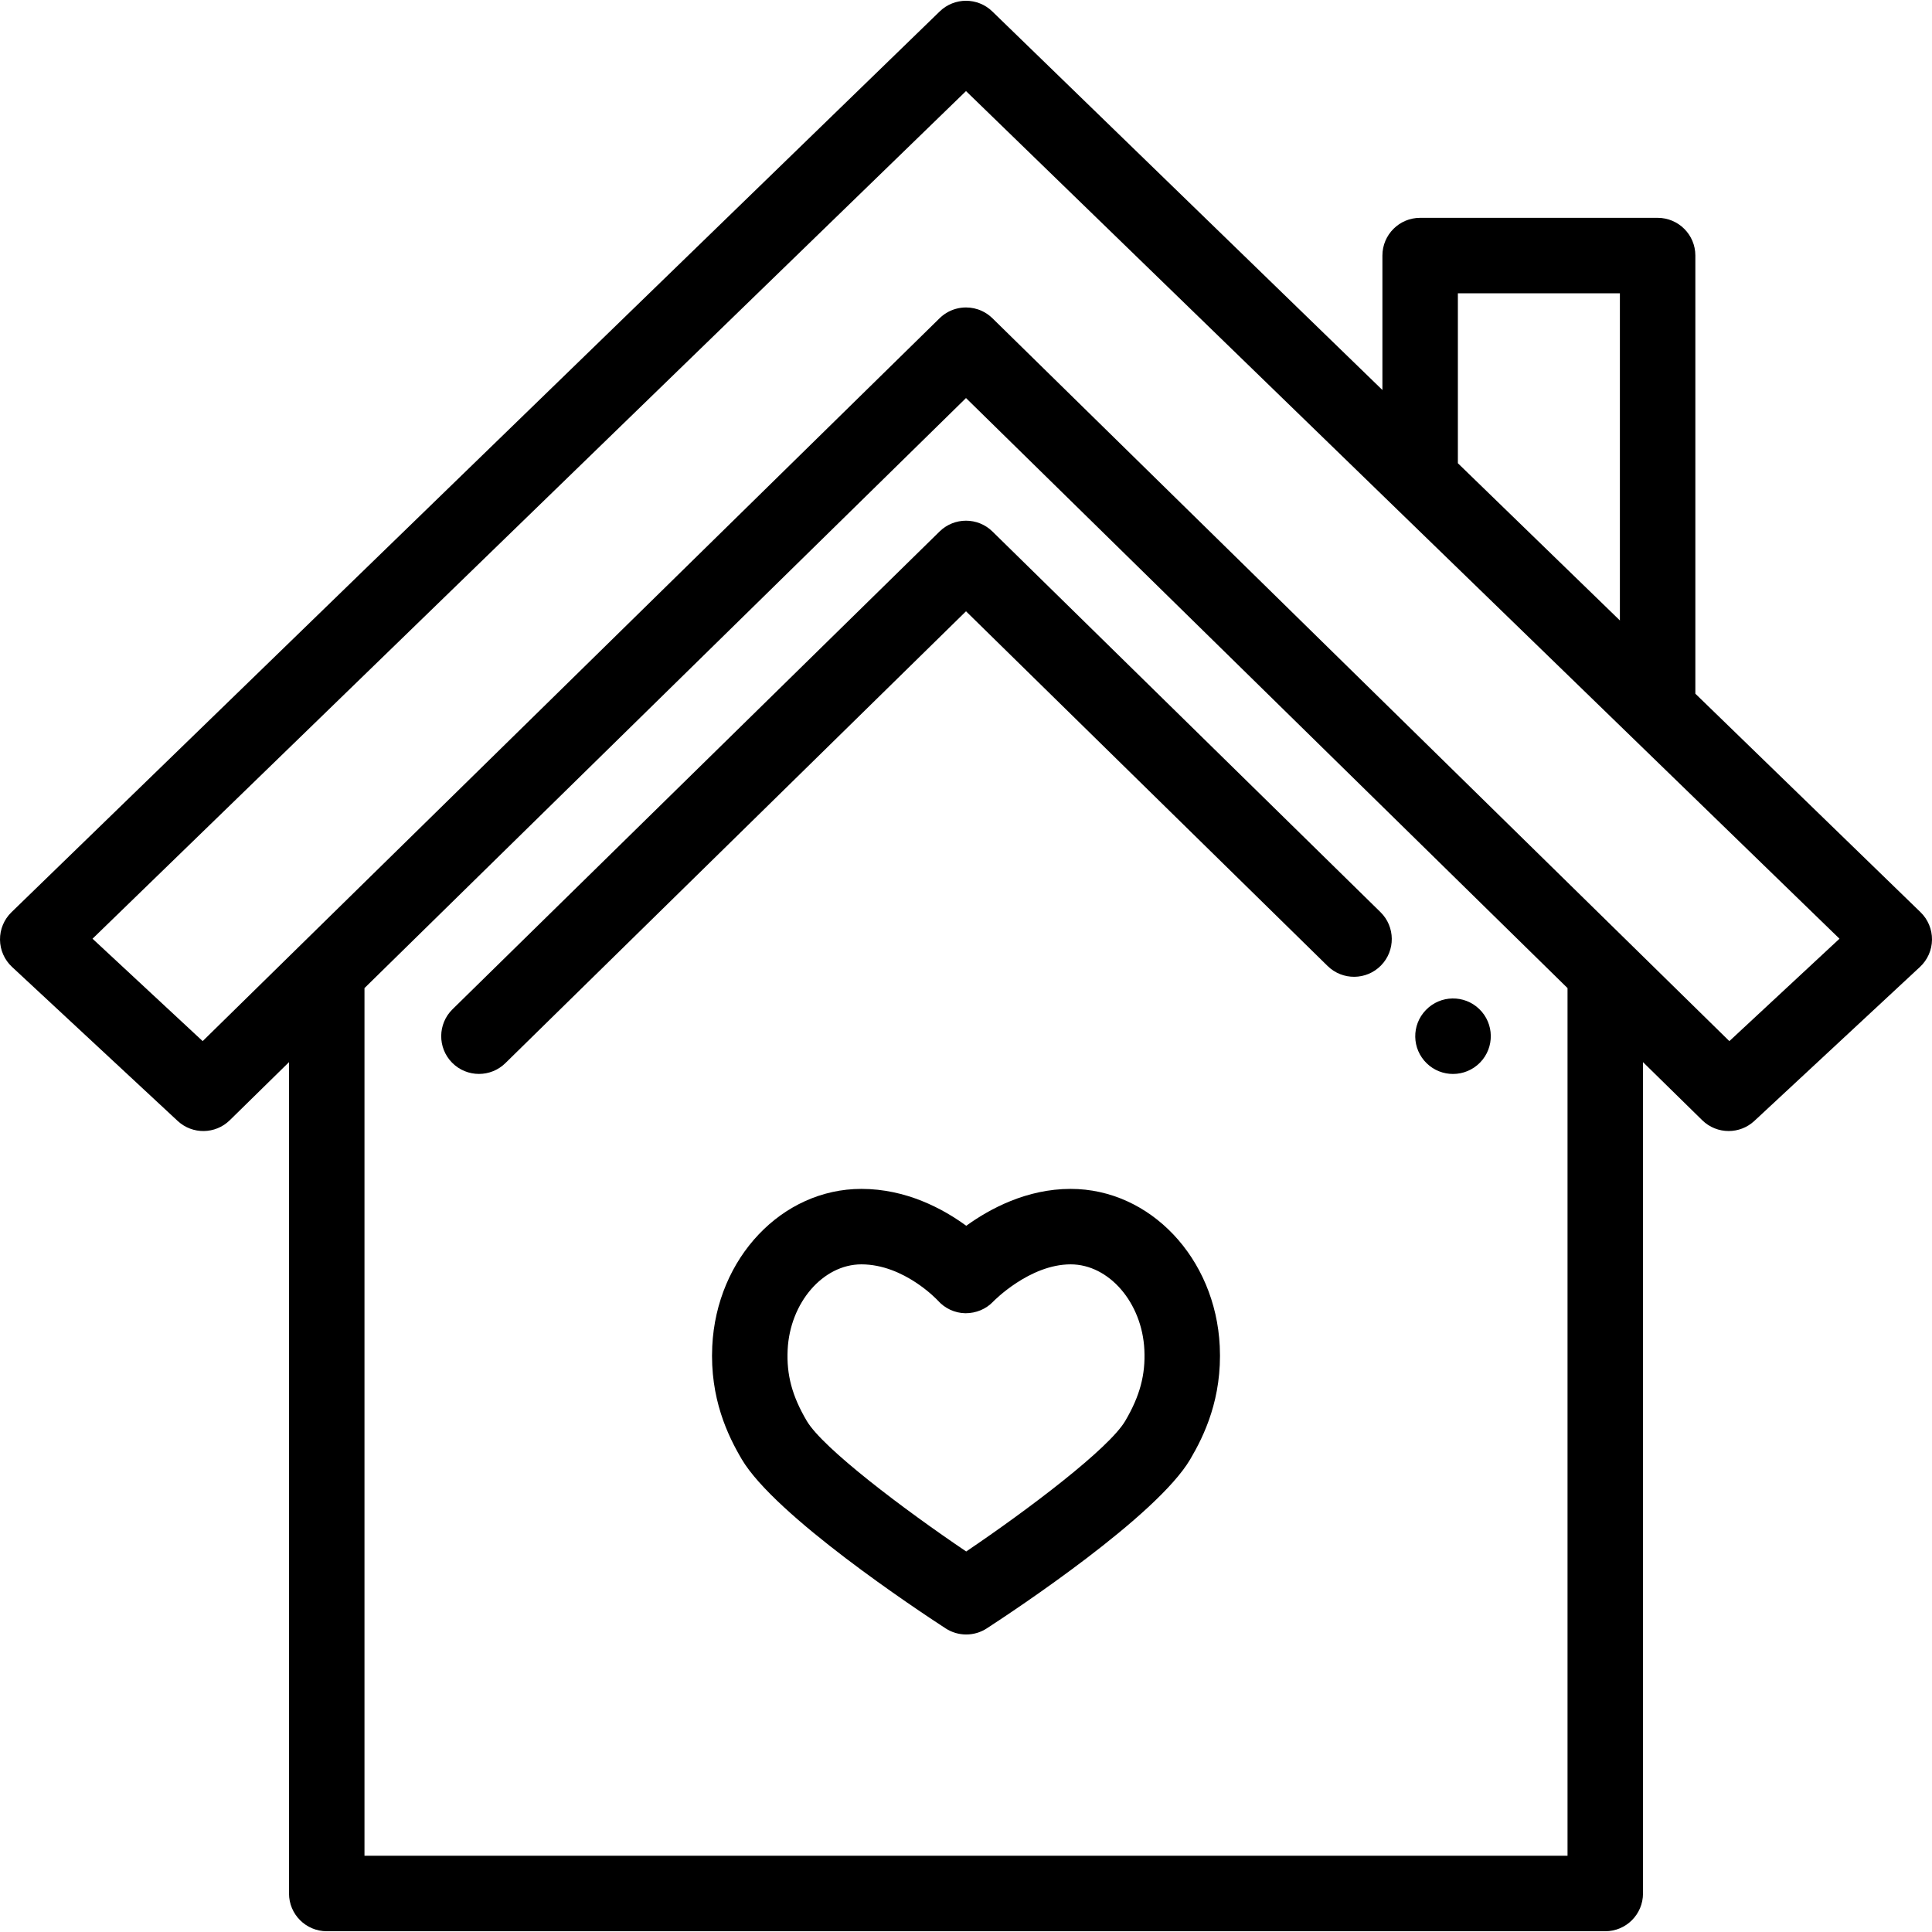 <svg version="1.1" xmlns="http://www.w3.org/2000/svg" x="0px" y="0px"
	 viewBox="0 0 511.999 511.999" style="enable-background:new 0 0 511.999 511.999;">
		<path d="M392.026,267.412c-3.971-3.839-10.303-3.732-14.14,0.239l-0.028,0.029c-3.839,3.971-3.718,10.287,0.253,14.125
			c1.938,1.873,4.44,2.804,6.942,2.804c2.624,0,5.247-1.024,7.212-3.057C396.104,277.581,395.997,271.25,392.026,267.412z"/>
		<path d="M365.838,241.722L263.004,140.85c-3.889-3.814-10.116-3.814-14.005,0L119.924,267.462
			c-3.943,3.868-4.004,10.199-0.136,14.142c1.958,1.996,4.547,2.997,7.139,2.997c2.527,0,5.056-0.952,7.002-2.861l122.072-119.743
			L351.832,256c3.946,3.867,10.275,3.805,14.142-0.136C369.841,251.92,369.78,245.589,365.838,241.722z"/>
		<path d="M508.965,241.748l-59.679-57.913V67.727c0-5.522-4.478-10-10-10h-62.935c-5.522,0-10,4.478-10,10v35.626L262.965,3.026
			c-3.88-3.764-10.049-3.764-13.928,0l-246,238.722c-1.967,1.909-3.065,4.542-3.036,7.283c0.029,2.741,1.183,5.351,3.19,7.217
			l43.89,40.81c3.914,3.64,9.997,3.56,13.812-0.185l15.698-15.399v220.323c0,5.522,4.477,10,10,10h338.818c5.522,0,10-4.478,10-10
			V281.474l15.698,15.399c1.942,1.905,4.472,2.861,7.004,2.861c2.442,0,4.887-0.89,6.809-2.677l43.89-40.81
			c2.008-1.866,3.16-4.476,3.189-7.217C512.029,246.29,510.933,243.657,508.965,241.748z M386.351,77.727h42.936v86.699
			l-42.936-41.665V77.727z M415.41,491.796H96.592V261.855l159.409-156.368L415.41,261.855V491.796z M458.296,275.907L263.004,84.34
			c-0.837-0.821-1.783-1.465-2.791-1.933c-1.332-0.618-2.772-0.928-4.212-0.928c-1.802,0-3.604,0.485-5.195,1.453
			c-0.642,0.391-1.249,0.86-1.808,1.408L53.707,275.907L24.52,248.769L256.001,24.137l231.481,224.632L458.296,275.907z"/>
		<path d="M323.247,356.765c-1.12-23.382-18.478-41.697-39.518-41.697c-11.637,0-21.404,5.247-27.665,9.774
			c-6.204-4.539-15.931-9.774-27.791-9.774c-21.039,0-38.397,18.315-39.518,41.698c-0.661,13.841,4.145,23.722,7.818,29.95
			c8.83,14.974,46.557,39.966,54.03,44.824c1.657,1.077,3.554,1.615,5.45,1.615c1.896,0,3.792-0.538,5.448-1.614
			c7.448-4.838,45.05-29.738,53.933-44.833C319.105,380.471,323.909,370.581,323.247,356.765z M298.197,376.564
			c-4.292,7.293-25.614,23.43-42.145,34.593c-16.591-11.201-37.985-27.365-42.252-34.601c-3.87-6.562-5.386-12.195-5.068-18.835
			c0.599-12.491,9.365-22.654,19.541-22.654c11.383,0,20.208,9.528,20.253,9.577c1.864,2.098,4.506,3.334,7.312,3.375
			c2.823,0.005,5.481-1.081,7.406-3.123c0.094-0.098,9.585-9.829,20.484-9.829c10.177,0,18.942,10.162,19.541,22.654
			C303.587,364.348,302.069,369.984,298.197,376.564z"/>
</svg>
